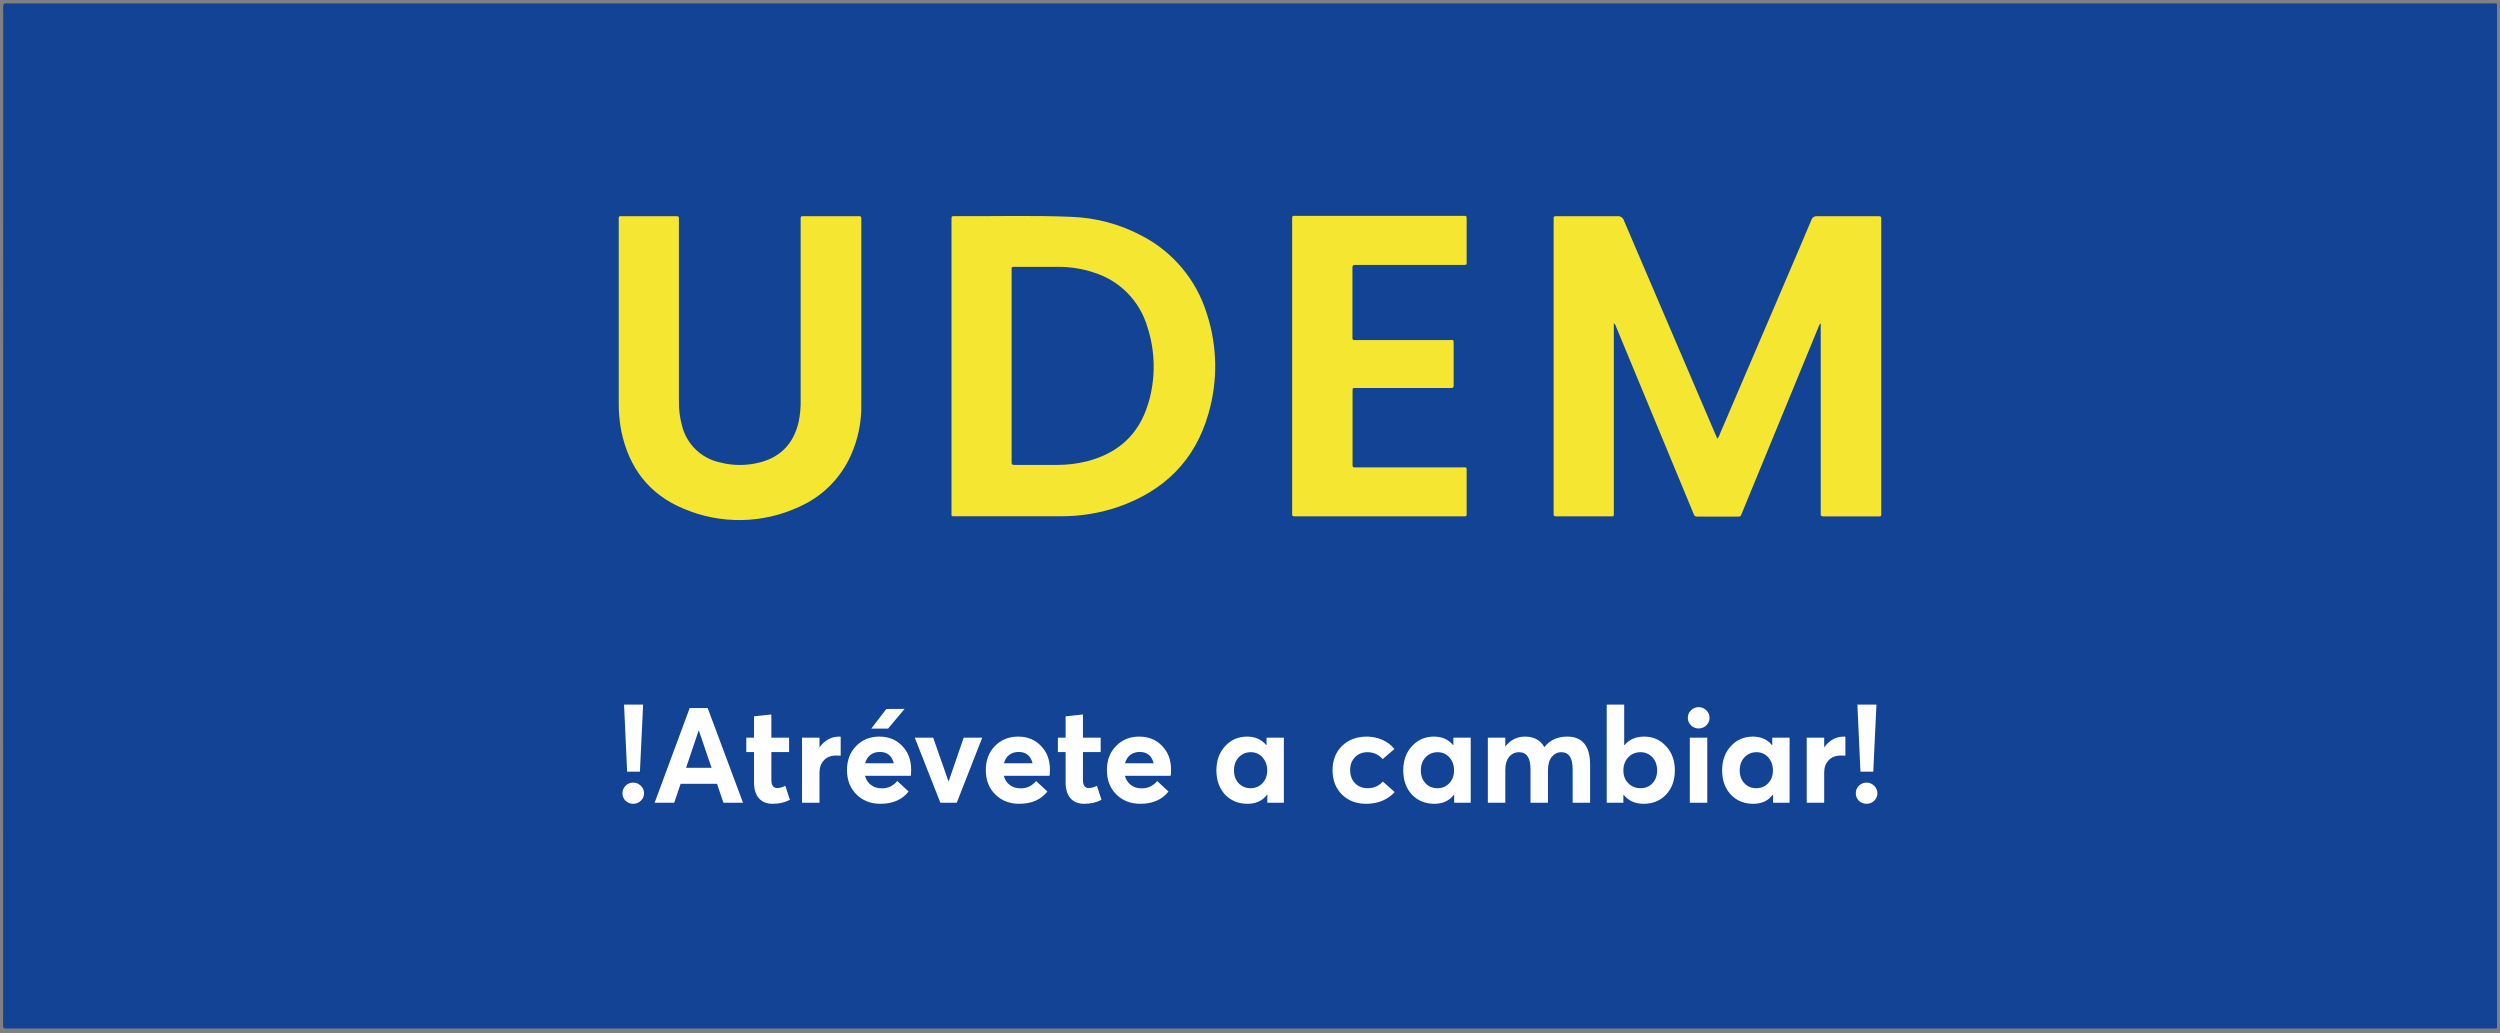 <svg width="375" height="155" viewBox="0 0 375 155" fill="none" xmlns="http://www.w3.org/2000/svg">
<rect x="0" y="0" width="375" height="155" fill="#808080" stroke="none"/>
<path d="M374.549 0.567V154.218C374.329 154.296 374.094 154.317 373.864 154.279H1.267C1.036 154.305 0.802 154.29 0.576 154.236C0.393 153.992 0.466 153.711 0.466 153.442C0.466 149.966 0.466 146.487 0.466 143.003C0.478 95.879 0.484 48.751 0.484 1.618C0.425 1.263 0.458 0.899 0.582 0.561C0.803 0.491 1.037 0.472 1.267 0.506H373.864C374.094 0.468 374.329 0.489 374.549 0.567Z" fill="#124394"/>
<path d="M242.073 48.482V76.773C242.073 77.537 242.152 77.451 241.4 77.451H233.419C233.162 77.451 233.015 77.396 233.046 77.103C233.046 76.981 233.046 76.852 233.046 76.724V33.197C233.046 32.348 232.948 32.427 233.834 32.427C236.749 32.427 239.659 32.427 242.574 32.427C242.806 32.398 243.041 32.456 243.234 32.589C243.427 32.722 243.564 32.921 243.619 33.148C248.15 43.77 252.693 54.386 257.248 64.996C257.352 65.24 257.462 65.491 257.596 65.79C257.776 65.604 257.904 65.375 257.969 65.124C261.151 57.713 264.329 50.295 267.503 42.872C268.902 39.596 270.314 36.327 271.689 33.045C271.743 32.847 271.866 32.675 272.038 32.562C272.209 32.45 272.415 32.404 272.618 32.433C275.576 32.433 278.528 32.433 281.486 32.433H281.865C282.116 32.433 282.195 32.556 282.189 32.788C282.183 33.02 282.189 33.081 282.189 33.228C282.189 47.716 282.189 62.205 282.189 76.693C282.189 77.555 282.305 77.457 281.407 77.457H273.486C273.223 77.457 273.083 77.39 273.107 77.109C273.107 76.938 273.107 76.767 273.107 76.602V48.489C272.924 48.678 272.793 48.912 272.728 49.167C268.923 58.391 265.125 67.62 261.336 76.852C261.281 76.968 261.232 77.086 261.19 77.207C261.129 77.427 260.982 77.488 260.762 77.488C258.696 77.488 256.624 77.488 254.559 77.488C254.174 77.488 254.106 77.249 254.009 76.999C253.269 75.233 252.542 73.46 251.808 71.688L242.439 49.075C242.392 48.84 242.262 48.629 242.073 48.482V48.482Z" fill="#F5E631"/>
<path d="M181.061 47.162C180.294 44.616 179.019 42.252 177.313 40.212C175.607 38.173 173.506 36.499 171.136 35.294C167.909 33.602 164.344 32.656 160.703 32.525C154.879 32.281 149.048 32.464 143.224 32.421C142.735 32.421 142.735 32.421 142.723 32.904C142.723 33.051 142.723 33.203 142.723 33.35V77.201C142.723 77.347 142.784 77.439 142.943 77.439H143.322C148.621 77.439 153.926 77.439 159.212 77.439C162.123 77.447 165.015 76.968 167.768 76.021C174.607 73.632 179.264 69.078 181.263 62.056C182.684 57.183 182.614 51.995 181.061 47.162V47.162ZM172.205 60.608C170.83 65.185 167.689 68.003 163.038 69.195C161.563 69.561 160.048 69.744 158.528 69.738H152.159C151.878 69.738 151.713 69.671 151.744 69.347C151.753 69.201 151.753 69.054 151.744 68.907V54.851C151.744 50.169 151.744 45.484 151.744 40.794C151.744 39.963 151.628 40.03 152.532 40.03C154.647 40.03 156.755 40.03 158.87 40.03C160.625 40.036 162.367 40.318 164.034 40.867C165.951 41.454 167.693 42.508 169.102 43.934C170.511 45.36 171.544 47.114 172.107 49.039C173.334 52.801 173.368 56.85 172.205 60.632V60.608Z" fill="#F5E631"/>
<path d="M129.198 47.517C129.198 51.905 129.198 56.293 129.198 60.681C129.242 63.326 128.697 65.948 127.603 68.357C126.067 71.764 123.33 74.486 119.915 76.003C117.2 77.274 114.247 77.957 111.249 78.008C108.252 78.058 105.277 77.475 102.521 76.296C97.332 74.145 94.326 70.124 93.201 64.684C92.924 63.275 92.793 61.842 92.81 60.406V33.222C92.81 32.323 92.706 32.427 93.635 32.427H101.488C101.721 32.427 101.849 32.495 101.837 32.751C101.824 33.008 101.837 33.087 101.837 33.252V60.082C101.811 61.37 101.972 62.654 102.313 63.896C102.652 65.235 103.356 66.454 104.346 67.416C105.337 68.379 106.575 69.047 107.924 69.347C109.978 69.892 112.141 69.878 114.188 69.305C117.244 68.455 119.077 66.383 119.792 63.309C120.019 62.234 120.122 61.137 120.098 60.039C120.098 51.117 120.098 42.194 120.098 33.271C120.098 32.342 119.988 32.427 120.941 32.427H128.856C129.1 32.427 129.21 32.513 129.198 32.757C129.186 33.002 129.198 33.093 129.198 33.265V47.517Z" fill="#F5E631"/>
<path d="M193.822 54.924V33.161C193.822 32.275 193.742 32.378 194.598 32.378H219.228C220.102 32.378 219.991 32.293 219.998 33.161C219.998 35.123 219.998 37.084 219.998 39.046C219.998 39.792 220.089 39.737 219.331 39.737H204.499C204.077 39.737 203.655 39.737 203.234 39.737C202.952 39.737 202.861 39.841 202.867 40.11C202.867 40.611 202.867 41.118 202.867 41.625V50.291C202.867 50.438 202.867 50.591 202.867 50.738C202.867 50.884 202.934 51.013 203.124 51.007H217.333C218.072 51.007 218.048 50.872 218.048 51.715C218.048 53.635 218.048 55.553 218.048 57.472C218.048 57.619 218.048 57.766 218.048 57.913C218.048 58.059 217.932 58.212 217.73 58.2C217.529 58.188 217.388 58.2 217.223 58.2H203.6C202.818 58.2 202.885 58.108 202.885 58.903V69.408C202.885 69.555 202.885 69.702 202.885 69.848C202.885 69.995 202.983 70.111 203.16 70.105H219.246C220.089 70.105 219.998 70.02 219.998 70.838V76.785C219.998 77.506 220.077 77.451 219.307 77.451H194.164C193.932 77.451 193.803 77.384 193.822 77.127C193.822 76.962 193.822 76.791 193.822 76.62V54.924Z" fill="#F5E631"/>
<path d="M94.068 115.75L93.608 105.69H96.468L95.988 115.75H94.068ZM94.988 120.57C94.534 120.57 94.148 120.417 93.828 120.11C93.521 119.804 93.368 119.43 93.368 118.99C93.368 118.55 93.521 118.177 93.828 117.87C94.148 117.55 94.534 117.39 94.988 117.39C95.428 117.39 95.808 117.55 96.128 117.87C96.448 118.177 96.608 118.55 96.608 118.99C96.608 119.43 96.448 119.804 96.128 120.11C95.808 120.417 95.428 120.57 94.988 120.57ZM108.513 120.41L107.553 117.57H102.093L101.133 120.41H98.193L103.453 106.21H106.153L111.453 120.41H108.513ZM102.913 115.17H106.733L104.833 109.59H104.793L102.913 115.17ZM115.884 120.57C115.017 120.57 114.337 120.297 113.844 119.75C113.35 119.204 113.104 118.397 113.104 117.33V112.81H111.944V110.65H113.104V107.45L115.704 107.17V110.65H118.364V112.81H115.704V116.97C115.704 117.797 115.99 118.21 116.564 118.21C116.937 118.21 117.35 118.097 117.804 117.87L118.484 119.97C117.737 120.37 116.87 120.57 115.884 120.57ZM125.904 110.49C126.011 110.49 126.078 110.497 126.104 110.51V113.35C125.931 113.337 125.704 113.33 125.424 113.33C124.638 113.33 124.024 113.57 123.584 114.05C123.144 114.517 122.924 115.124 122.924 115.87V120.41H120.304V110.65H122.924V112.09H122.944C123.704 111.024 124.691 110.49 125.904 110.49ZM135.69 106.33L133.21 109.29H130.69L132.95 106.35L135.69 106.33ZM136.67 115.43C136.67 115.95 136.65 116.264 136.61 116.37H129.75C129.91 116.957 130.21 117.417 130.65 117.75C131.09 118.084 131.623 118.25 132.25 118.25C133.197 118.264 133.977 117.897 134.59 117.15L136.29 118.73C135.317 119.957 133.91 120.57 132.07 120.57C130.617 120.57 129.417 120.104 128.47 119.17C127.523 118.237 127.05 117.017 127.05 115.51C127.05 114.044 127.503 112.844 128.41 111.91C129.33 110.964 130.49 110.49 131.89 110.49C133.303 110.49 134.45 110.957 135.33 111.89C136.223 112.81 136.67 113.99 136.67 115.43ZM131.97 112.79C131.423 112.79 130.957 112.937 130.57 113.23C130.183 113.524 129.917 113.944 129.77 114.49H134.07C133.777 113.357 133.077 112.79 131.97 112.79ZM144.555 110.65H147.335L143.515 120.41H141.055L137.215 110.65H139.975L142.275 117.21H142.295L144.555 110.65ZM157.49 115.43C157.49 115.95 157.47 116.264 157.43 116.37H150.57C150.73 116.957 151.03 117.417 151.47 117.75C151.91 118.084 152.444 118.25 153.07 118.25C154.017 118.264 154.797 117.897 155.41 117.15L157.11 118.73C156.137 119.957 154.73 120.57 152.89 120.57C151.437 120.57 150.237 120.104 149.29 119.17C148.344 118.237 147.87 117.017 147.87 115.51C147.87 114.044 148.324 112.844 149.23 111.91C150.15 110.964 151.31 110.49 152.71 110.49C154.124 110.49 155.27 110.957 156.15 111.89C157.044 112.81 157.49 113.99 157.49 115.43ZM152.79 112.79C152.244 112.79 151.777 112.937 151.39 113.23C151.004 113.524 150.737 113.944 150.59 114.49H154.89C154.597 113.357 153.897 112.79 152.79 112.79ZM162.622 120.57C161.755 120.57 161.075 120.297 160.582 119.75C160.089 119.204 159.842 118.397 159.842 117.33V112.81H158.682V110.65H159.842V107.45L162.442 107.17V110.65H165.102V112.81H162.442V116.97C162.442 117.797 162.729 118.21 163.302 118.21C163.675 118.21 164.089 118.097 164.542 117.87L165.222 119.97C164.475 120.37 163.609 120.57 162.622 120.57ZM175.654 115.43C175.654 115.95 175.634 116.264 175.594 116.37H168.734C168.894 116.957 169.194 117.417 169.634 117.75C170.074 118.084 170.608 118.25 171.234 118.25C172.181 118.264 172.961 117.897 173.574 117.15L175.274 118.73C174.301 119.957 172.894 120.57 171.054 120.57C169.601 120.57 168.401 120.104 167.454 119.17C166.508 118.237 166.034 117.017 166.034 115.51C166.034 114.044 166.488 112.844 167.394 111.91C168.314 110.964 169.474 110.49 170.874 110.49C172.288 110.49 173.434 110.957 174.314 111.89C175.208 112.81 175.654 113.99 175.654 115.43ZM170.954 112.79C170.408 112.79 169.941 112.937 169.554 113.23C169.168 113.524 168.901 113.944 168.754 114.49H173.054C172.761 113.357 172.061 112.79 170.954 112.79ZM189.98 110.65H192.58V120.41H190.1V119.23H190.04C189.36 120.124 188.386 120.57 187.12 120.57C185.76 120.57 184.64 120.11 183.76 119.19C182.893 118.257 182.46 117.044 182.46 115.55C182.46 114.084 182.893 112.877 183.76 111.93C184.64 110.97 185.74 110.49 187.06 110.49C188.273 110.49 189.226 110.91 189.92 111.75H189.98V110.65ZM187.6 118.23C188.293 118.23 188.88 117.984 189.36 117.49C189.84 116.997 190.08 116.357 190.08 115.57C190.08 114.784 189.846 114.13 189.38 113.61C188.913 113.09 188.326 112.83 187.62 112.83C186.9 112.83 186.3 113.084 185.82 113.59C185.34 114.084 185.1 114.744 185.1 115.57C185.1 116.357 185.333 116.997 185.8 117.49C186.266 117.984 186.866 118.23 187.6 118.23ZM204.902 120.57C203.435 120.57 202.229 120.104 201.282 119.17C200.349 118.237 199.882 117.024 199.882 115.53C199.882 114.037 200.355 112.824 201.302 111.89C202.262 110.957 203.502 110.49 205.022 110.49C205.835 110.49 206.609 110.65 207.342 110.97C208.075 111.29 208.682 111.75 209.162 112.35L207.402 113.87C206.802 113.177 206.042 112.83 205.122 112.83C204.349 112.83 203.722 113.084 203.242 113.59C202.762 114.084 202.522 114.724 202.522 115.51C202.522 116.31 202.762 116.964 203.242 117.47C203.735 117.977 204.369 118.23 205.142 118.23C206.075 118.23 206.835 117.897 207.422 117.23L209.202 118.81C208.749 119.33 208.149 119.757 207.402 120.09C206.669 120.41 205.835 120.57 204.902 120.57ZM218.007 110.65H220.607V120.41H218.127V119.23H218.067C217.387 120.124 216.414 120.57 215.147 120.57C213.787 120.57 212.667 120.11 211.787 119.19C210.92 118.257 210.487 117.044 210.487 115.55C210.487 114.084 210.92 112.877 211.787 111.93C212.667 110.97 213.767 110.49 215.087 110.49C216.3 110.49 217.254 110.91 217.947 111.75H218.007V110.65ZM215.627 118.23C216.32 118.23 216.907 117.984 217.387 117.49C217.867 116.997 218.107 116.357 218.107 115.57C218.107 114.784 217.874 114.13 217.407 113.61C216.94 113.09 216.354 112.83 215.647 112.83C214.927 112.83 214.327 113.084 213.847 113.59C213.367 114.084 213.127 114.744 213.127 115.57C213.127 116.357 213.36 116.997 213.827 117.49C214.294 117.984 214.894 118.23 215.627 118.23ZM235.076 110.49C237.369 110.49 238.516 111.904 238.516 114.73V120.41H235.896V115.37C235.896 113.677 235.329 112.83 234.196 112.83C233.622 112.83 233.142 113.07 232.756 113.55C232.382 114.017 232.196 114.677 232.196 115.53V120.41H229.576V115.37C229.576 113.677 229.002 112.83 227.856 112.83C227.242 112.83 226.742 113.07 226.356 113.55C225.982 114.017 225.796 114.677 225.796 115.53V120.41H223.176V110.65H225.796V111.95H225.816C226.589 110.977 227.562 110.49 228.736 110.49C230.096 110.49 231.062 111.01 231.636 112.05H231.676C232.489 111.01 233.622 110.49 235.076 110.49ZM246.628 110.49C247.948 110.49 249.041 110.97 249.908 111.93C250.788 112.877 251.228 114.084 251.228 115.55C251.228 117.044 250.788 118.257 249.908 119.19C249.041 120.11 247.921 120.57 246.548 120.57C245.268 120.57 244.274 120.124 243.568 119.23H243.508V120.41H241.008V105.69H243.628V111.75H243.688C244.408 110.91 245.388 110.49 246.628 110.49ZM246.068 118.23C246.814 118.23 247.414 117.984 247.868 117.49C248.334 116.997 248.568 116.357 248.568 115.57C248.568 114.744 248.328 114.084 247.848 113.59C247.381 113.084 246.788 112.83 246.068 112.83C245.321 112.83 244.708 113.09 244.228 113.61C243.748 114.13 243.508 114.784 243.508 115.57C243.508 116.357 243.754 116.997 244.248 117.49C244.741 117.984 245.348 118.23 246.068 118.23ZM254.791 109.27C254.351 109.27 253.971 109.117 253.651 108.81C253.331 108.49 253.171 108.11 253.171 107.67C253.171 107.23 253.331 106.857 253.651 106.55C253.971 106.23 254.351 106.07 254.791 106.07C255.245 106.07 255.631 106.23 255.951 106.55C256.271 106.857 256.431 107.23 256.431 107.67C256.431 108.11 256.271 108.49 255.951 108.81C255.631 109.117 255.245 109.27 254.791 109.27ZM253.471 120.41V110.65H256.091V120.41H253.471ZM265.839 110.65H268.439V120.41H265.959V119.23H265.899C265.219 120.124 264.246 120.57 262.979 120.57C261.619 120.57 260.499 120.11 259.619 119.19C258.753 118.257 258.319 117.044 258.319 115.55C258.319 114.084 258.753 112.877 259.619 111.93C260.499 110.97 261.599 110.49 262.919 110.49C264.133 110.49 265.086 110.91 265.779 111.75H265.839V110.65ZM263.459 118.23C264.153 118.23 264.739 117.984 265.219 117.49C265.699 116.997 265.939 116.357 265.939 115.57C265.939 114.784 265.706 114.13 265.239 113.61C264.773 113.09 264.186 112.83 263.479 112.83C262.759 112.83 262.159 113.084 261.679 113.59C261.199 114.084 260.959 114.744 260.959 115.57C260.959 116.357 261.193 116.997 261.659 117.49C262.126 117.984 262.726 118.23 263.459 118.23ZM276.608 110.49C276.714 110.49 276.781 110.497 276.808 110.51V113.35C276.634 113.337 276.408 113.33 276.128 113.33C275.341 113.33 274.728 113.57 274.288 114.05C273.848 114.517 273.628 115.124 273.628 115.87V120.41H271.008V110.65H273.628V112.09H273.648C274.408 111.024 275.394 110.49 276.608 110.49ZM279.068 115.75L278.608 105.69H281.468L280.988 115.75H279.068ZM279.988 120.57C279.534 120.57 279.148 120.417 278.828 120.11C278.521 119.804 278.368 119.43 278.368 118.99C278.368 118.55 278.521 118.177 278.828 117.87C279.148 117.55 279.534 117.39 279.988 117.39C280.428 117.39 280.808 117.55 281.128 117.87C281.448 118.177 281.608 118.55 281.608 118.99C281.608 119.43 281.448 119.804 281.128 120.11C280.808 120.417 280.428 120.57 279.988 120.57Z" fill="white"/>
</svg>
